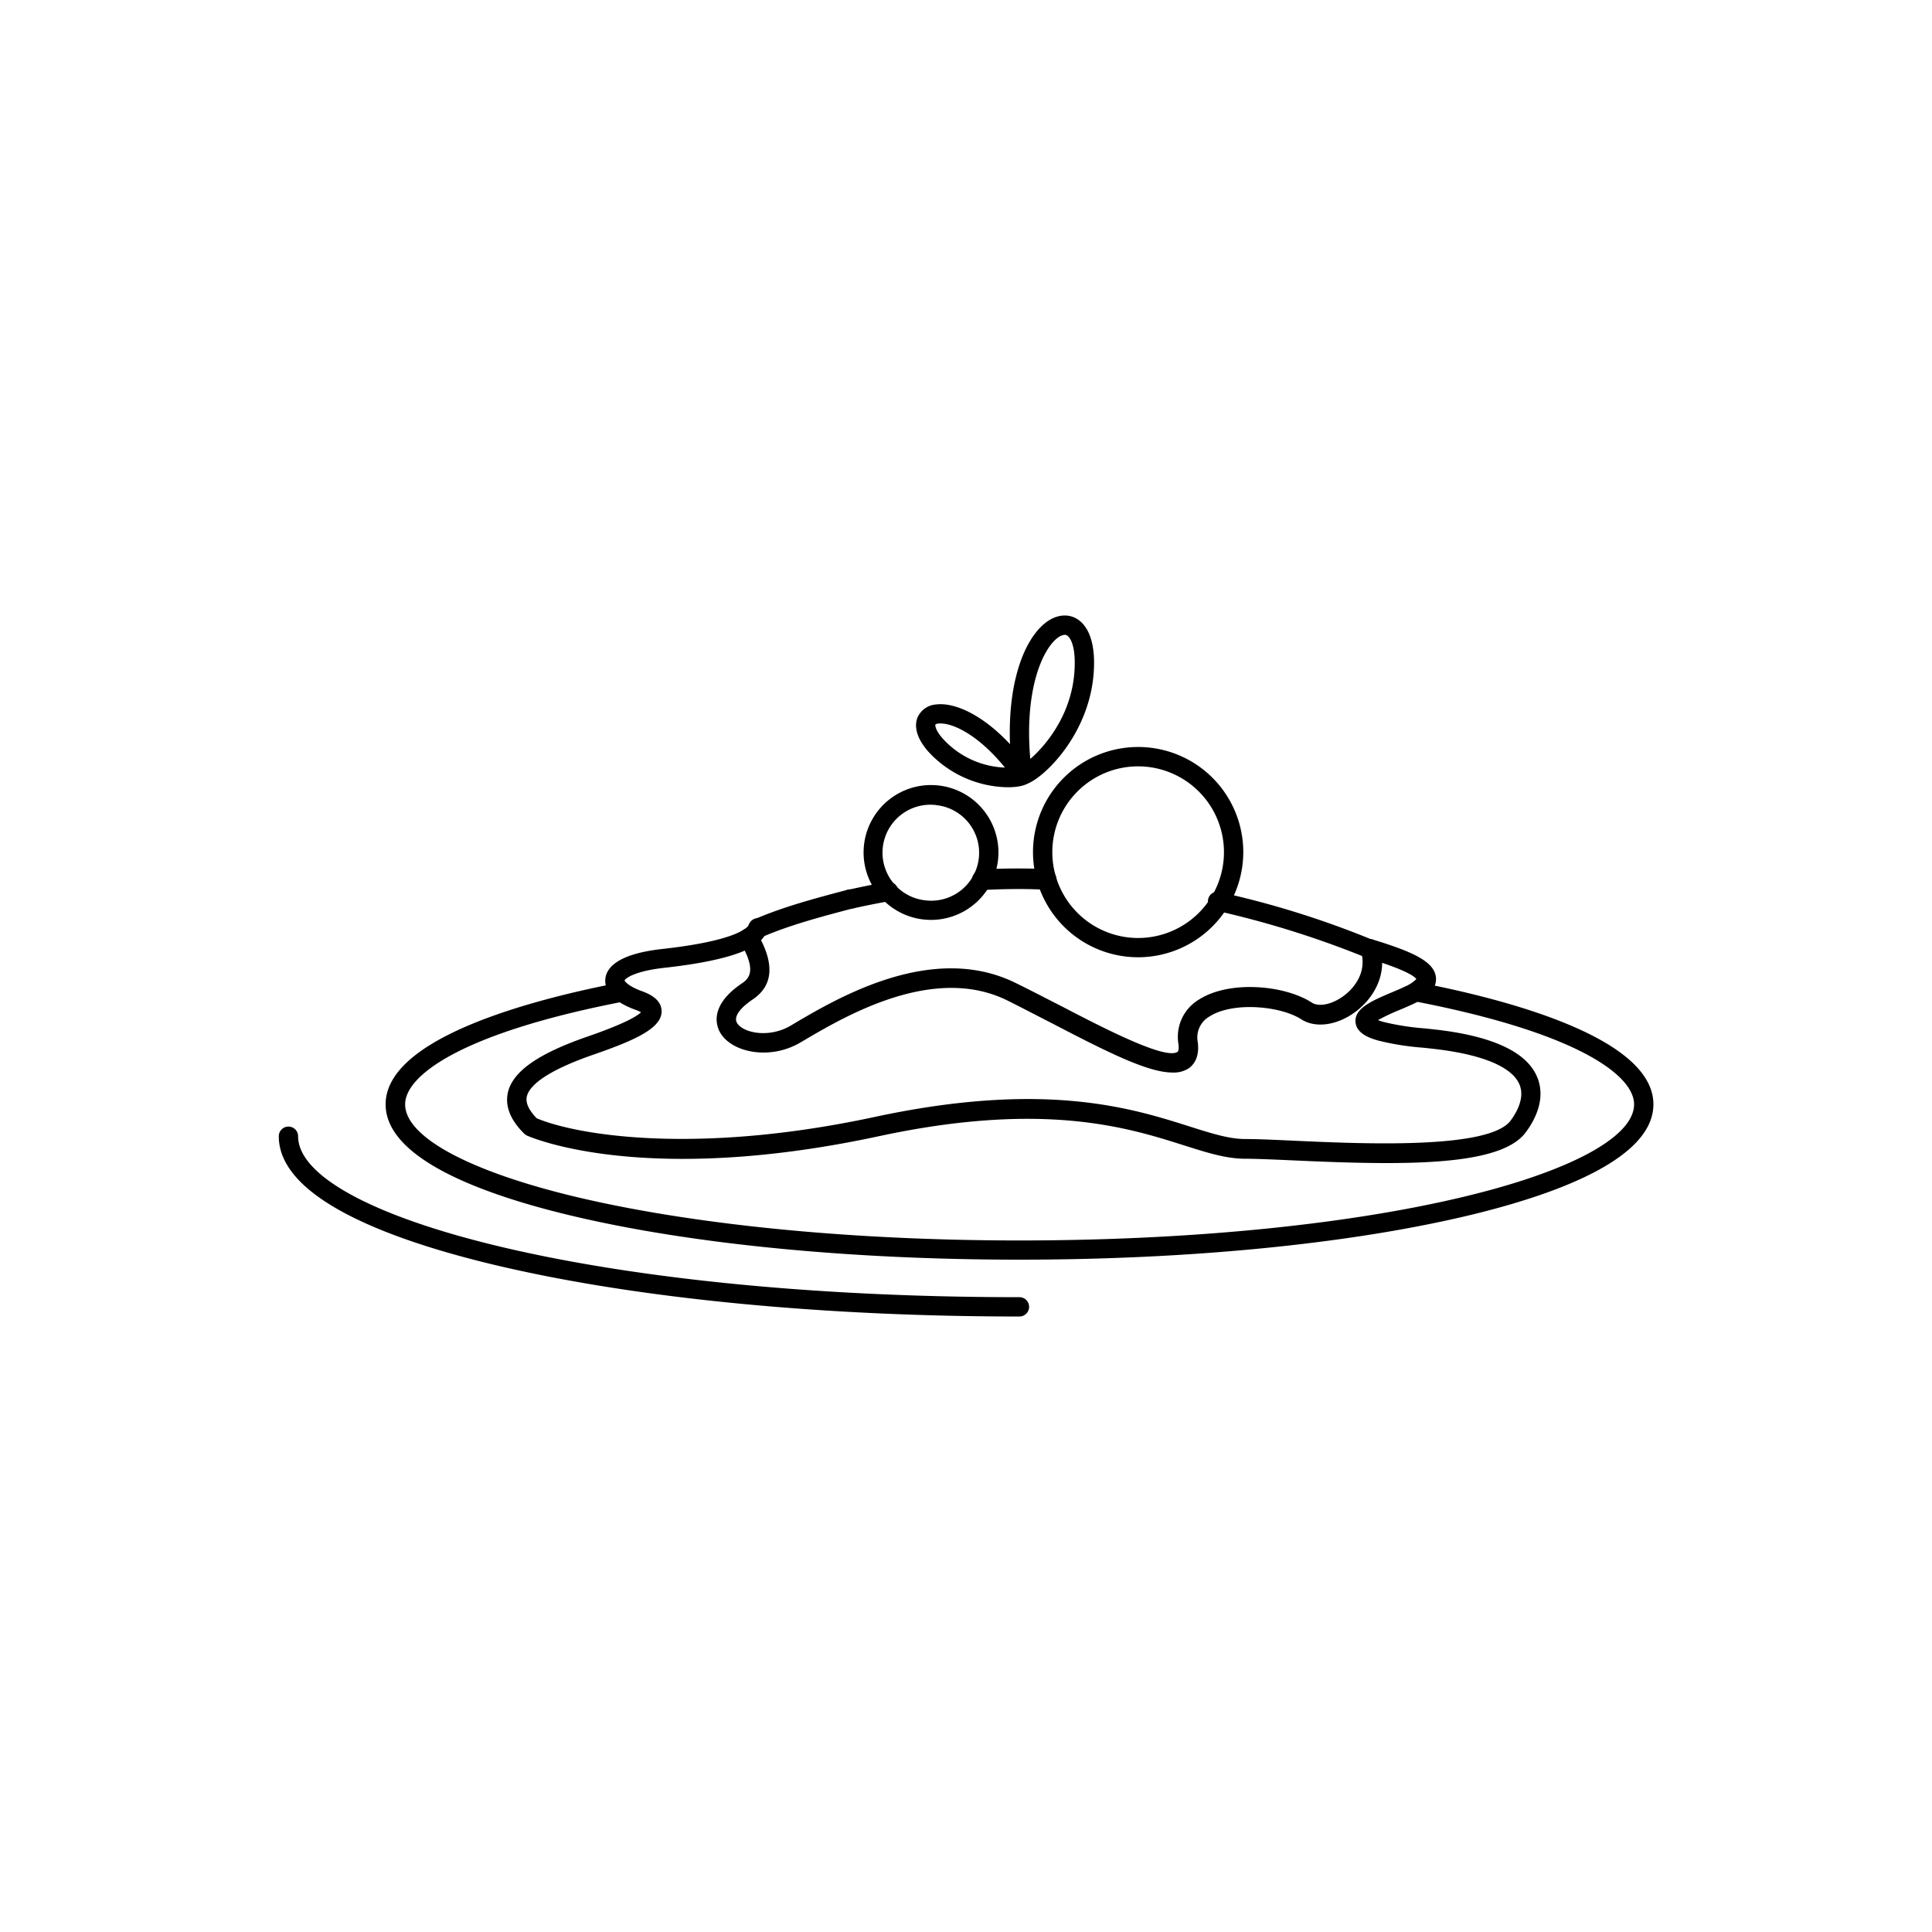 <svg id="Layer_1" data-name="Layer 1" xmlns="http://www.w3.org/2000/svg" viewBox="0 0 500 500"><path d="M263.83,326c-43.33,0-84.1-3.94-114.79-11.11-22.46-5.24-49.24-14.54-49.24-29.09,0-17.17,37.74-27.07,60.24-31.44a2.5,2.5,0,1,1,1,4.91c-41.43,8.05-56.19,19-56.19,26.53,0,8.54,17,17.59,45.38,24.23,30.33,7.07,70.69,11,113.65,11s83.32-3.9,113.64-11c28.42-6.64,45.38-15.69,45.38-24.23,0-7.59-14.91-18.58-56.75-26.65a2.5,2.5,0,1,1,.95-4.91c22.71,4.38,60.8,14.3,60.8,31.56,0,14.55-26.78,23.85-49.24,29.09C347.92,322.05,307.16,326,263.83,326Z"/><path d="M263.83,340.71c-50.72,0-98.43-4.62-134.34-13-26.16-6.1-57.34-16.9-57.34-33.65a2.5,2.5,0,0,1,5,0c0,20.11,75,41.65,186.68,41.65a2.5,2.5,0,0,1,0,5Z"/><path d="M303.45,277.57c-6.31,0-16.58-5.14-31.11-12.7-3.92-2-8-4.14-11.74-6-19.14-9.36-42,4.16-53,10.66l-.41.24c-7.88,4.67-17.57,2.62-20.65-2.27-1-1.54-3.43-7,5.46-13,2.18-1.44,3.63-3.72-.37-10.52a2.49,2.49,0,1,1,4.3-2.53c4.62,7.84,4.23,13.63-1.15,17.22-1.3.86-5.43,3.86-4,6.13,1.59,2.53,8.27,3.94,13.87.62l.4-.24c11.73-6.94,36.13-21.39,57.7-10.84,3.81,1.86,7.9,4,11.84,6,10.77,5.6,27.05,14.06,30.16,11.87.21-.15.4-.78.22-2.06a11.26,11.26,0,0,1,5.41-11.52c7.94-5,22.18-3.67,29.13.85,1.84,1.19,5.31.45,8.27-1.77s5.49-5.92,4.72-10.3a245.83,245.83,0,0,0-37.47-11.66A2.5,2.5,0,1,1,316.2,231a238.84,238.84,0,0,1,39.35,12.37,2.54,2.54,0,0,1,1.53,1.63c2.19,7.31-1.79,13.49-6.25,16.83-4.73,3.54-10.35,4.33-14,2-5.44-3.53-17.71-4.62-23.74-.81a6.24,6.24,0,0,0-3.12,6.62c.53,3.93-1,5.88-2.31,6.83A7.16,7.16,0,0,1,303.45,277.57Z"/><path d="M254.25,230a2.5,2.5,0,0,1-.12-5c5.38-.27,11-.31,16.78-.1a2.5,2.5,0,1,1-.18,5c-5.6-.19-11.11-.16-16.35.1Z"/><path d="M196.22,242.72a2.5,2.5,0,0,1-1-4.8c7.43-3.22,15.76-5.43,23.12-7.38l1.11-.29a2.58,2.58,0,0,1,3.11,1.81,2.44,2.44,0,0,1-1.76,3l-.59-2.43.56,2.44-1.15.31c-7.19,1.9-15.33,4.06-22.41,7.13A2.56,2.56,0,0,1,196.22,242.72Z"/><path d="M358.8,301c-7.46,0-15.55-.3-23.85-.68-5.12-.23-9.55-.43-12.7-.44-4.91,0-9.77-1.54-15.92-3.49-14.44-4.58-36.25-11.5-78.92-2.33-60.57,13-89.75.38-91-.16a2.86,2.86,0,0,1-.73-.5c-3.61-3.55-5-7.13-4.25-10.62,1.24-5.46,7.78-10.07,20.6-14.51,9.87-3.41,12.93-5.36,13.87-6.3a8.66,8.66,0,0,0-1.38-.61c-7.35-2.65-8.08-6.22-7.85-8.11.32-2.78,3.14-6.36,14.68-7.65,10.37-1.14,17.86-2.9,21.11-5,1.06-.66,1.24-1.11,1.26-1.16a1.23,1.23,0,0,1,.12-.26,2.78,2.78,0,0,1,.75-1,2.5,2.5,0,0,1,3.66,3.32,7.92,7.92,0,0,1-3.13,3.29c-4,2.5-11.8,4.42-23.21,5.68-7.93.89-10.13,2.82-10.28,3.29.06.2,1,1.5,4.59,2.79,3.32,1.2,5,2.94,5,5.18,0,4.28-6.44,7.33-17.52,11.17-13.36,4.62-16.81,8.47-17.36,10.88-.36,1.61.5,3.51,2.56,5.63,10.26,4.33,41.07,9.62,87.45-.34,44-9.45,66.54-2.29,81.48,2.45,5.74,1.82,10.28,3.26,14.41,3.26,3.27,0,7.75.21,12.93.45,17.53.79,50.17,2.27,55.77-5.21,1.48-2,3.75-5.83,2.31-9.33-1.21-2.93-5.52-6.84-19.23-8.86-1.87-.28-3.91-.49-5.88-.7a68.24,68.24,0,0,1-11.48-1.84c-1.69-.49-5.67-1.64-5.86-4.85-.21-3.56,4.38-5.5,9.69-7.74,1.12-.47,2.17-.91,3-1.33a9.17,9.17,0,0,0,3.07-2c-.51-.69-2.64-2.27-11.35-5l-1.32-.42h0l-.18-.06-.26-.11a2.5,2.5,0,0,1,2-4.58l1.27.4c9.23,2.91,14.63,5.4,14.91,9.49.23,3.44-3.31,5.52-6,6.79-1,.45-2.07.92-3.23,1.41a51.68,51.68,0,0,0-5.78,2.72c.35.13.81.29,1.4.46a65.91,65.91,0,0,0,10.6,1.67c2,.21,4.11.43,6.08.72,12.88,1.9,20.66,5.9,23.13,11.91,2.39,5.78-.81,11.39-2.93,14.22C390.29,299.35,376.33,301,358.8,301Zm-5.24-53.08h0Z"/><path d="M254.05,230.35a2.5,2.5,0,0,1-.1-5c3.53-.2,7-.3,10.21-.28,2.18,0,4.5.07,6.88.18a2.5,2.5,0,1,1-.22,5c-2.31-.1-4.56-.16-6.69-.17-3.16,0-6.5.07-9.94.27Z"/><path d="M220.17,235.15a2.53,2.53,0,0,1-2.46-1.9,2.46,2.46,0,0,1,1.8-3l.16,0c3.16-.72,6.48-1.39,9.85-2a2.5,2.5,0,0,1,.88,4.93c-3.3.58-6.54,1.23-9.63,1.93A2.47,2.47,0,0,1,220.17,235.15Z"/><path d="M294.56,247.74a27.21,27.21,0,1,1,27.2-27.21A27.25,27.25,0,0,1,294.56,247.74Zm0-49.41a22.21,22.21,0,1,0,22.2,22.2A22.23,22.23,0,0,0,294.56,198.33Z"/><path d="M241,238.07a19.17,19.17,0,0,1-2.26-.14h0a17.45,17.45,0,1,1,2.26.14ZM241,208.26A12.41,12.41,0,0,0,239.41,233h0a12.4,12.4,0,0,0,3.17-24.6A12.56,12.56,0,0,0,241,208.26Z"/><path d="M264.77,203.08a2.66,2.66,0,0,1-2.68-2.32h0c-2.77-21.26,2.47-35.35,8.9-39.89,2.44-1.72,5.11-2.05,7.34-.92,3,1.55,4.74,5.49,4.81,11.1.26,18.8-14.44,31.75-18.16,32Zm10.77-38.79a3.25,3.25,0,0,0-1.67.67c-3.94,2.78-8.83,13.34-7.23,31.46,4.07-3.55,11.68-12.37,11.5-25.3-.05-4.2-1.16-6.24-2.08-6.71A1.07,1.07,0,0,0,275.54,164.29Z"/><path d="M260.87,203.74a28.44,28.44,0,0,1-20.52-9.11c-3.83-4.27-3.49-7.35-2.95-8.81a5.64,5.64,0,0,1,4.84-3.5c5.72-.75,15.49,4.14,24.39,16.75h0a2.61,2.61,0,0,1-.54,3.58C265.26,203.31,263.36,203.74,260.87,203.74Zm-17.38-16.5a3.7,3.7,0,0,0-.6,0c-.6.07-.79.25-.81.28-.08.23,0,1.53,2,3.73a22.84,22.84,0,0,0,16,7.4C253.23,190.24,246.79,187.24,243.49,187.24Z"/></svg>